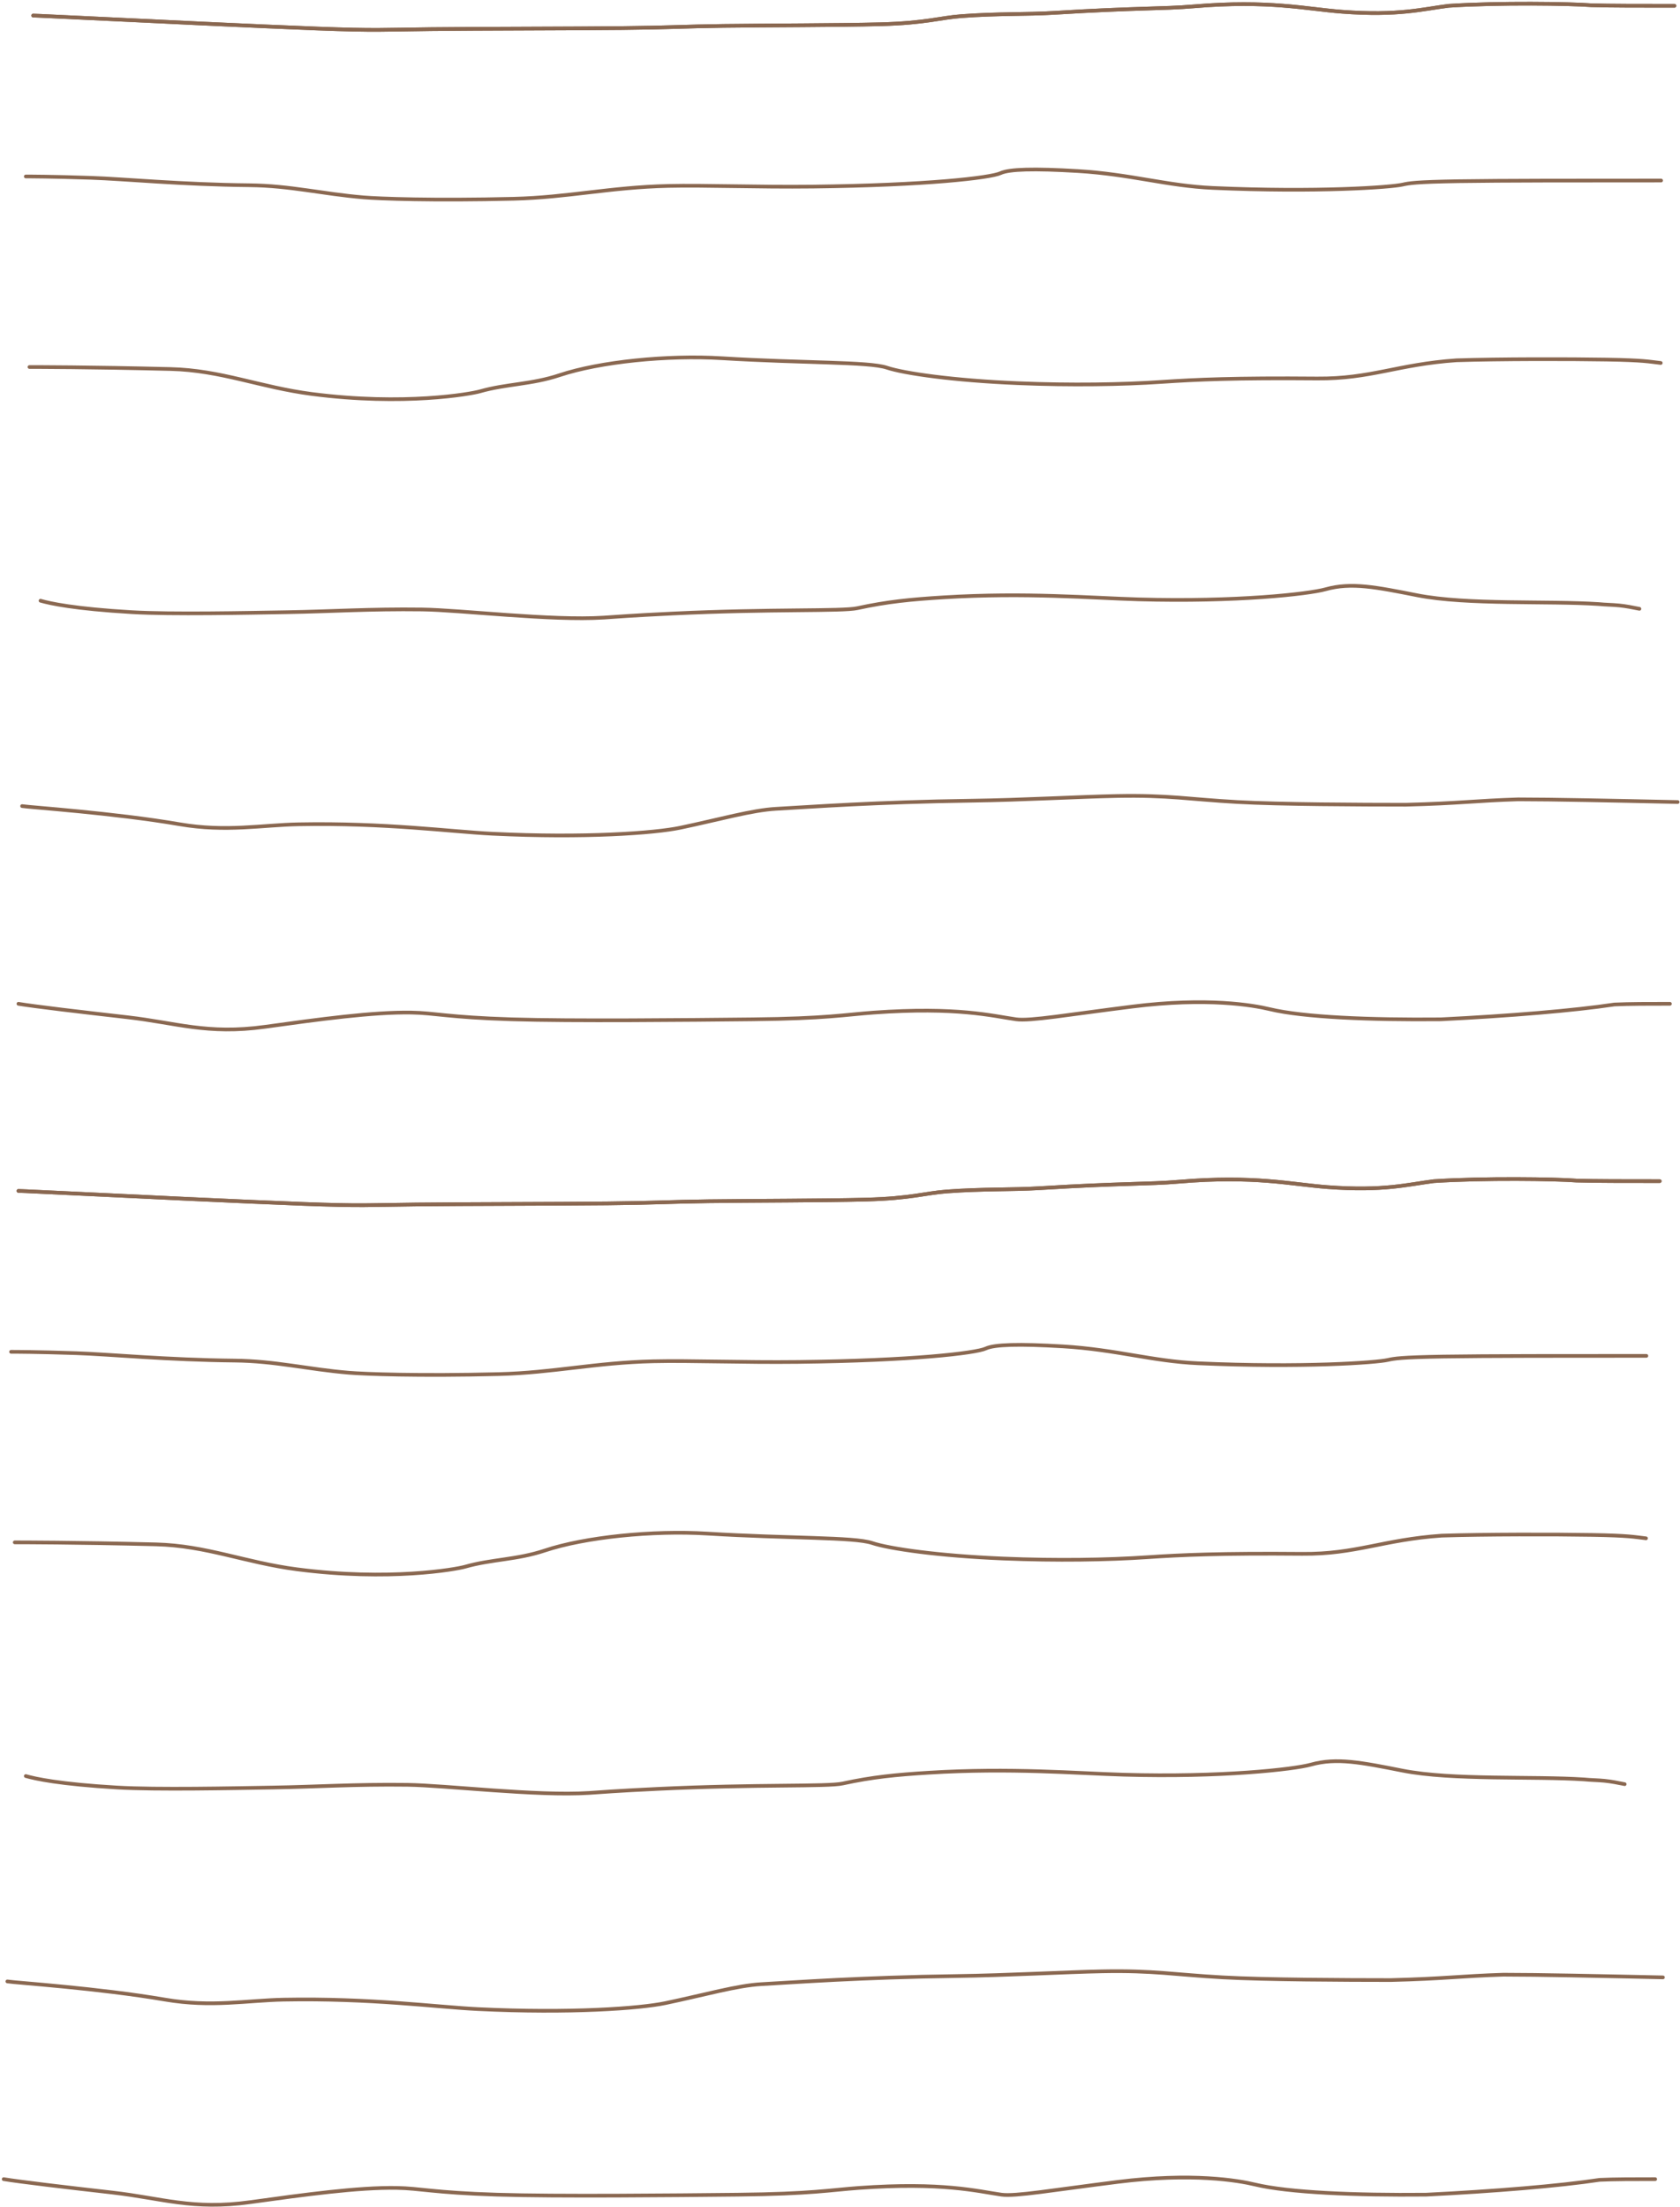 <svg width="456" height="599" viewBox="0 0 456 599" fill="none" xmlns="http://www.w3.org/2000/svg">
<path d="M9 4.225C9.292 4.225 9.583 4.225 24.756 4.954C39.928 5.683 69.972 7.142 86.179 7.747C102.385 8.353 103.844 8.061 116.992 7.911C130.14 7.76 154.934 7.76 168.873 7.615C182.813 7.469 185.146 7.177 196.412 7.027C207.677 6.877 227.804 6.877 238.902 6.585C251.484 6.254 255.002 4.817 261.013 4.375C270.79 3.656 278.868 3.933 286.045 3.491C308.891 2.084 315.382 2.457 324.067 1.723C344.506 -0.003 354.54 2.457 364.294 3.191C379.591 4.341 386.113 2.457 393.18 1.578C406.964 0.689 426.198 0.981 431.9 1.423C436.726 1.573 445.477 1.573 454.493 1.573" stroke="#8A6851" stroke-linecap="round"/>
<path d="M9 4.225C9.292 4.225 9.583 4.225 24.756 4.954C39.928 5.683 69.972 7.142 86.179 7.747C102.385 8.353 103.844 8.061 116.992 7.911C130.14 7.76 154.934 7.76 168.873 7.615C182.813 7.469 185.146 7.177 196.412 7.027C207.677 6.877 227.804 6.877 238.902 6.585C251.484 6.254 255.002 4.817 261.013 4.375C270.79 3.656 278.868 3.933 286.045 3.491C308.891 2.084 315.382 2.457 324.067 1.723C344.506 -0.003 354.54 2.457 364.294 3.191C379.591 4.341 386.113 2.457 393.18 1.578C406.964 0.689 426.198 0.981 431.9 1.423C436.726 1.573 445.477 1.573 454.493 1.573" stroke="#8A6851" stroke-linecap="round"/>
<path d="M7 47.897C7.725 47.897 13.9 47.897 24.683 48.26C33.715 48.563 49.366 50.094 67.67 50.276C78.804 50.386 87.512 52.644 98.703 53.572C102.937 53.923 117.474 54.489 139.42 53.946C154.201 53.579 165.52 50.831 181.38 50.463C191.435 50.229 205.578 50.82 220.658 50.644C251.339 50.286 268.841 48.271 271.582 46.991C273.892 45.912 280.52 45.7 292.568 46.425C306.93 47.289 316.81 50.457 329.171 51.006C357.457 52.264 377.612 50.831 380.716 50.1C382.369 49.732 384.182 49.369 395.812 49.183C407.442 48.996 428.833 48.996 450.873 48.996" stroke="#8A6851" stroke-linecap="round"/>
<path d="M8 99.612C9.45 99.612 24.338 99.612 46.306 100.156C60.049 100.496 70.582 105.106 84.629 106.93C109.642 110.177 127.747 106.941 130.301 106.21C137.421 104.173 144.216 104.381 151.896 101.821C162.768 98.197 181.132 96.316 195.976 97.228C218.249 98.597 235.771 98.14 240.704 99.783C245.439 101.359 258.755 103.271 276.329 104.002C290.702 104.599 304.626 104.381 315.41 103.645C324.545 103.021 335.389 102.535 357.473 102.727C372.112 102.855 379.315 98.887 395.334 97.788C407.002 97.415 425.856 97.415 436.112 97.596C446.369 97.778 447.456 98.14 450.774 98.514" stroke="#8A6851" stroke-linecap="round"/>
<path d="M11 163.04C13.549 163.765 20.119 165.238 35.787 166.15C46.669 166.783 66.99 166.336 77.993 166.155C90.095 165.956 100.269 165.238 114.547 165.419C124.998 165.552 149.611 168.534 163.878 167.622C167.342 167.4 171.025 167.072 182.473 166.523C209.482 165.227 228.531 165.974 232.717 165.062C240.8 163.301 247.209 162.678 256.108 162.128C278.381 160.753 296.265 162.304 308.999 162.672C335.502 163.438 355.232 161.216 359.803 159.936C366.802 157.976 373.548 159.371 384.688 161.568C398.203 164.234 420.286 163.04 433.97 163.952C435.811 164.139 437.624 164.139 439.464 164.32C441.304 164.502 443.117 164.864 444.985 165.238" stroke="#8A6851" stroke-linecap="round"/>
<path d="M6 218.78C8.186 219.143 30.699 220.604 48.794 223.714C61.335 225.868 71.175 223.911 80.986 223.725C104.588 223.275 122.44 225.735 133.712 226.285C158.734 227.504 177.737 226.109 184.664 224.653C195.376 222.402 204.106 219.879 210.671 219.517C220.184 218.991 237.704 217.682 263.628 217.319C277.59 217.124 293.177 216.231 303.203 216.039C317.215 215.77 322.776 216.946 335.85 217.676C347.462 218.325 369.229 218.407 381.523 218.412C395.993 218.055 400.41 217.319 412.045 216.951C421.505 216.946 438.183 217.308 455.367 217.682" stroke="#8A6851" stroke-linecap="round"/>
<path d="M5 272.443C9.362 273.168 21.788 274.64 34.615 276.096C47.787 277.591 56.243 280.859 71.938 278.684C86.583 276.654 101.257 274.64 111.683 274.822C118.144 274.934 121.451 276.102 138.871 276.651C155.196 277.166 186.746 276.838 204.265 276.656C224.328 276.449 229.475 275.376 237.127 274.827C259.818 273.198 269.368 275.739 275.807 276.651C279.597 277.188 289.848 275.387 307.372 273.19C327.652 270.647 340.091 272.806 344.64 273.899C353.817 276.104 371.844 276.838 391.06 276.656C409.617 275.739 427.229 274.289 438.199 272.63C442.226 272.443 447.665 272.443 453.268 272.443" stroke="#8A6851" stroke-linecap="round"/>
<path d="M5 323.225C5.292 323.225 5.583 323.225 20.756 323.954C35.928 324.683 65.972 326.142 82.179 326.747C98.385 327.353 99.844 327.061 112.992 326.911C126.14 326.76 150.934 326.76 164.873 326.615C178.813 326.469 181.146 326.177 192.412 326.027C203.677 325.877 223.804 325.877 234.902 325.585C247.484 325.254 251.002 323.817 257.013 323.375C266.79 322.656 274.868 322.933 282.045 322.491C304.891 321.084 311.382 321.457 320.067 320.723C340.506 318.997 350.54 321.457 360.294 322.191C375.591 323.341 382.113 321.457 389.18 320.578C402.964 319.689 422.198 319.981 427.9 320.423C432.726 320.573 441.477 320.573 450.493 320.573" stroke="#8A6851" stroke-linecap="round"/>
<path d="M5 323.225C5.292 323.225 5.583 323.225 20.756 323.954C35.928 324.683 65.972 326.142 82.179 326.747C98.385 327.353 99.844 327.061 112.992 326.911C126.14 326.76 150.934 326.76 164.873 326.615C178.813 326.469 181.146 326.177 192.412 326.027C203.677 325.877 223.804 325.877 234.902 325.585C247.484 325.254 251.002 323.817 257.013 323.375C266.79 322.656 274.868 322.933 282.045 322.491C304.891 321.084 311.382 321.457 320.067 320.723C340.506 318.997 350.54 321.457 360.294 322.191C375.591 323.341 382.113 321.457 389.18 320.578C402.964 319.689 422.198 319.981 427.9 320.423C432.726 320.573 441.477 320.573 450.493 320.573" stroke="#8A6851" stroke-linecap="round"/>
<path d="M3 366.897C3.725 366.897 9.9 366.897 20.683 367.26C29.715 367.563 45.366 369.095 63.67 369.276C74.804 369.386 83.512 371.644 94.703 372.572C98.937 372.923 113.474 373.489 135.42 372.945C150.201 372.579 161.52 369.831 177.38 369.463C187.435 369.229 201.578 369.82 216.658 369.644C247.339 369.286 264.841 367.271 267.582 365.991C269.892 364.912 276.52 364.7 288.568 365.425C302.93 366.289 312.81 369.457 325.171 370.006C353.457 371.264 373.612 369.831 376.716 369.1C378.369 368.732 380.182 368.369 391.812 368.183C403.442 367.996 424.833 367.996 446.873 367.996" stroke="#8A6851" stroke-linecap="round"/>
<path d="M4 418.612C5.45 418.612 20.338 418.612 42.306 419.156C56.049 419.496 66.582 424.106 80.629 425.93C105.642 429.177 123.747 425.941 126.301 425.21C133.421 423.173 140.216 423.381 147.896 420.821C158.768 417.197 177.132 415.316 191.976 416.228C214.249 417.597 231.771 417.14 236.704 418.783C241.439 420.359 254.755 422.271 272.329 423.002C286.702 423.599 300.626 423.381 311.41 422.645C320.545 422.021 331.389 421.535 353.473 421.727C368.112 421.855 375.315 417.887 391.334 416.788C403.002 416.415 421.856 416.415 432.112 416.596C442.369 416.777 443.456 417.14 446.774 417.514" stroke="#8A6851" stroke-linecap="round"/>
<path d="M7 482.04C9.549 482.765 16.119 484.238 31.787 485.15C42.669 485.783 62.989 485.336 73.993 485.155C86.095 484.956 96.269 484.238 110.547 484.419C120.998 484.552 145.611 487.534 159.878 486.622C163.342 486.4 167.025 486.072 178.473 485.523C205.482 484.227 224.531 484.974 228.717 484.062C236.8 482.301 243.209 481.678 252.108 481.128C274.381 479.753 292.265 481.304 304.999 481.672C331.502 482.438 351.232 480.216 355.803 478.936C362.802 476.976 369.548 478.371 380.688 480.568C394.203 483.234 416.286 482.04 429.97 482.952C431.811 483.139 433.624 483.139 435.464 483.32C437.304 483.502 439.117 483.864 440.985 484.238" stroke="#8A6851" stroke-linecap="round"/>
<path d="M2 537.78C4.186 538.143 26.699 539.604 44.794 542.714C57.335 544.868 67.175 542.911 76.986 542.725C100.588 542.275 118.44 544.735 129.712 545.285C154.734 546.504 173.737 545.109 180.664 543.653C191.376 541.402 200.106 538.879 206.671 538.517C216.184 537.991 233.704 536.682 259.628 536.319C273.59 536.124 289.177 535.231 299.203 535.039C313.215 534.77 318.776 535.946 331.85 536.676C343.462 537.325 365.229 537.407 377.523 537.412C391.993 537.055 396.41 536.319 408.045 535.951C417.505 535.946 434.183 536.308 451.367 536.682" stroke="#8A6851" stroke-linecap="round"/>
<path d="M1 591.443C5.362 592.168 17.788 593.64 30.615 595.096C43.787 596.591 52.243 599.859 67.938 597.684C82.583 595.654 97.257 593.64 107.683 593.822C114.144 593.934 117.451 595.102 134.871 595.651C151.196 596.166 182.746 595.838 200.265 595.656C220.328 595.449 225.475 594.376 233.127 593.827C255.818 592.198 265.368 594.739 271.807 595.651C275.597 596.188 285.848 594.387 303.372 592.19C323.652 589.647 336.091 591.806 340.64 592.899C349.817 595.104 367.844 595.838 387.06 595.656C405.617 594.739 423.229 593.289 434.199 591.63C438.226 591.443 443.665 591.443 449.268 591.443" stroke="#8A6851" stroke-linecap="round"/>
</svg>
